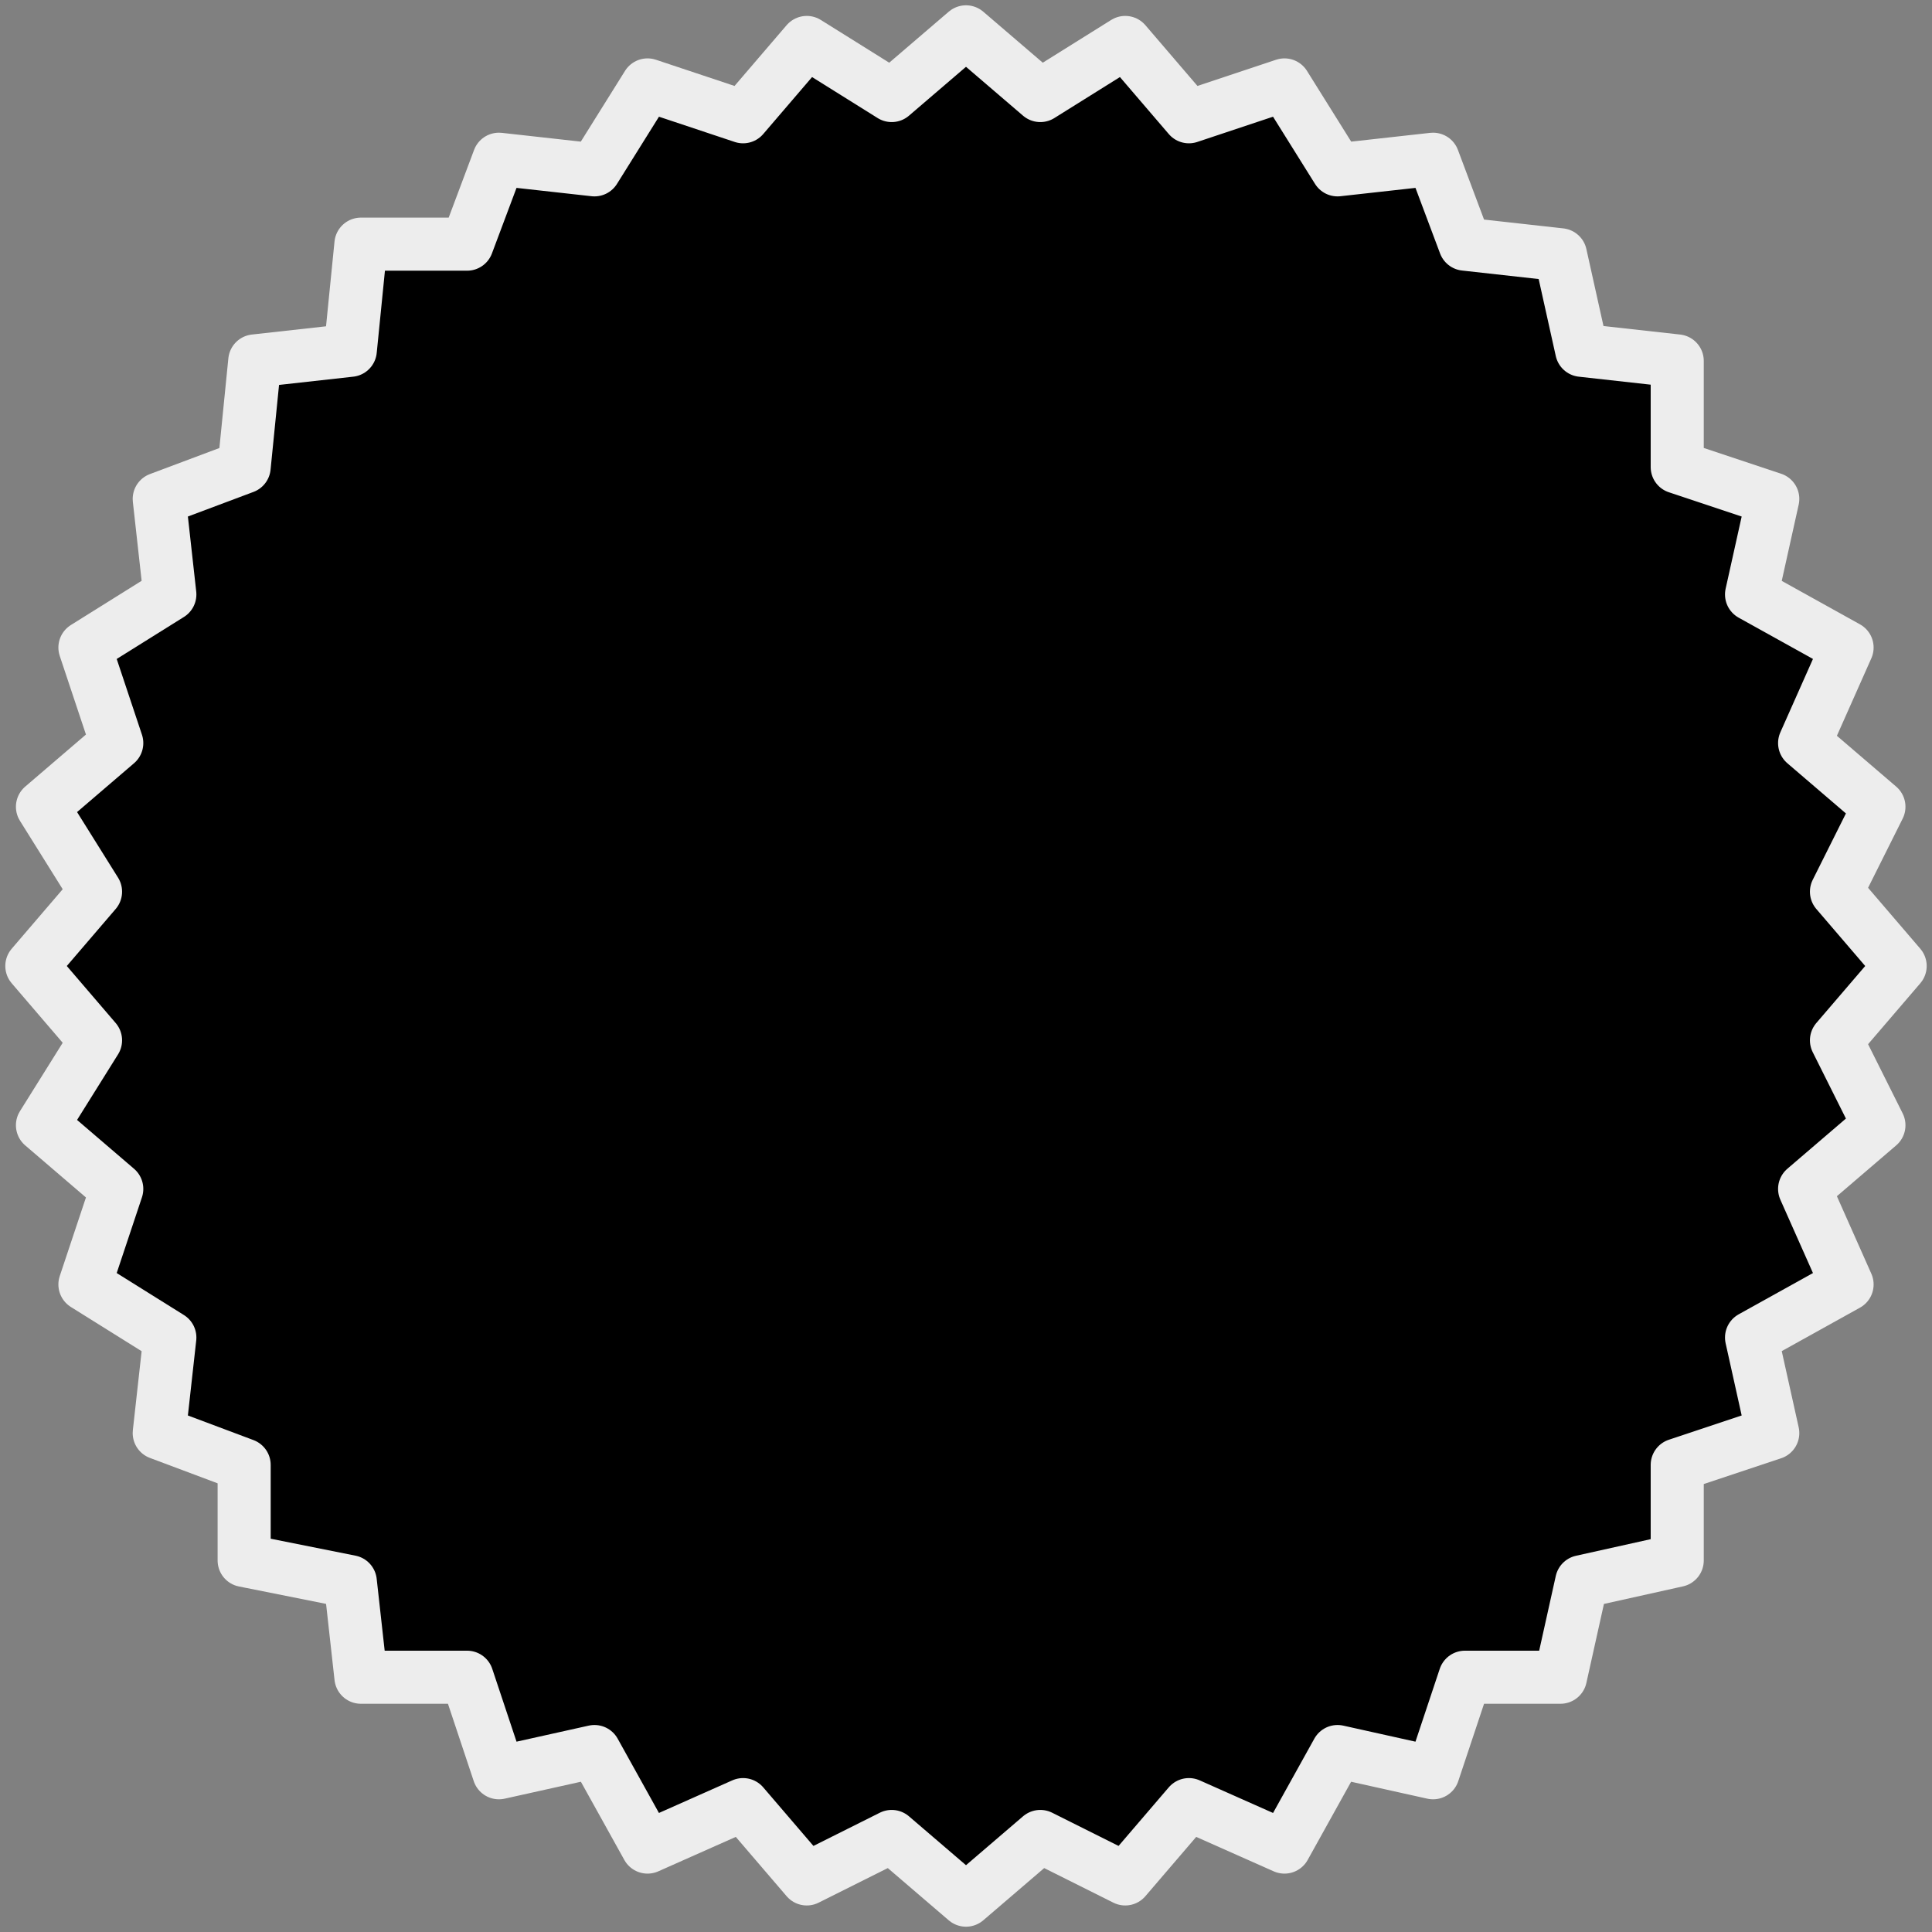 <?xml version="1.0" encoding="utf-8"?>
<!-- Generator: Adobe Illustrator 25.4.1, SVG Export Plug-In . SVG Version: 6.00 Build 0)  -->
<svg version="1.1" id="Layer_1" xmlns="http://www.w3.org/2000/svg" xmlns:xlink="http://www.w3.org/1999/xlink" x="0px" y="0px"
	 viewBox="0 0 18.2 18.2" style="enable-background:new 0 0 18.2 18.2;" xml:space="preserve">
<rect x="0" y="0" width="18.2" height="18.2" fill="#808080" stroke="none"/>
<style type="text/css">
	.st0{stroke:#EDEDED;stroke-width:0.5;stroke-linecap:round;stroke-linejoin:round;stroke-miterlimit:10;}
</style>
<polygon class="st0" points="17.9,9.1 17.3,9.8 17.7,10.6 17,11.2 17.4,12.1 16.5,12.6 16.7,13.5 15.8,13.8 15.8,14.7 14.9,14.9 
	14.7,15.8 13.8,15.8 13.5,16.7 12.6,16.5 12.1,17.4 11.2,17 10.6,17.7 9.8,17.3 9.1,17.9 8.4,17.3 7.6,17.7 7,17 6.1,17.4 5.6,16.5 
	4.7,16.7 4.4,15.8 3.4,15.8 3.3,14.9 2.3,14.7 2.3,13.8 1.5,13.5 1.6,12.6 0.8,12.1 1.1,11.2 0.4,10.6 0.9,9.8 0.3,9.1 0.9,8.4 
	0.4,7.6 1.1,7 0.8,6.1 1.6,5.6 1.5,4.7 2.3,4.4 2.4,3.4 3.3,3.3 3.4,2.3 4.4,2.3 4.7,1.5 5.6,1.6 6.1,0.8 7,1.1 7.6,0.4 8.4,0.9 
	9.1,0.3 9.8,0.9 10.6,0.4 11.2,1.1 12.1,0.8 12.6,1.6 13.5,1.5 13.8,2.3 14.7,2.4 14.9,3.3 15.8,3.4 15.8,4.4 16.7,4.7 16.5,5.6 
	17.4,6.1 17,7 17.7,7.6 17.3,8.4 "/>
</svg>
